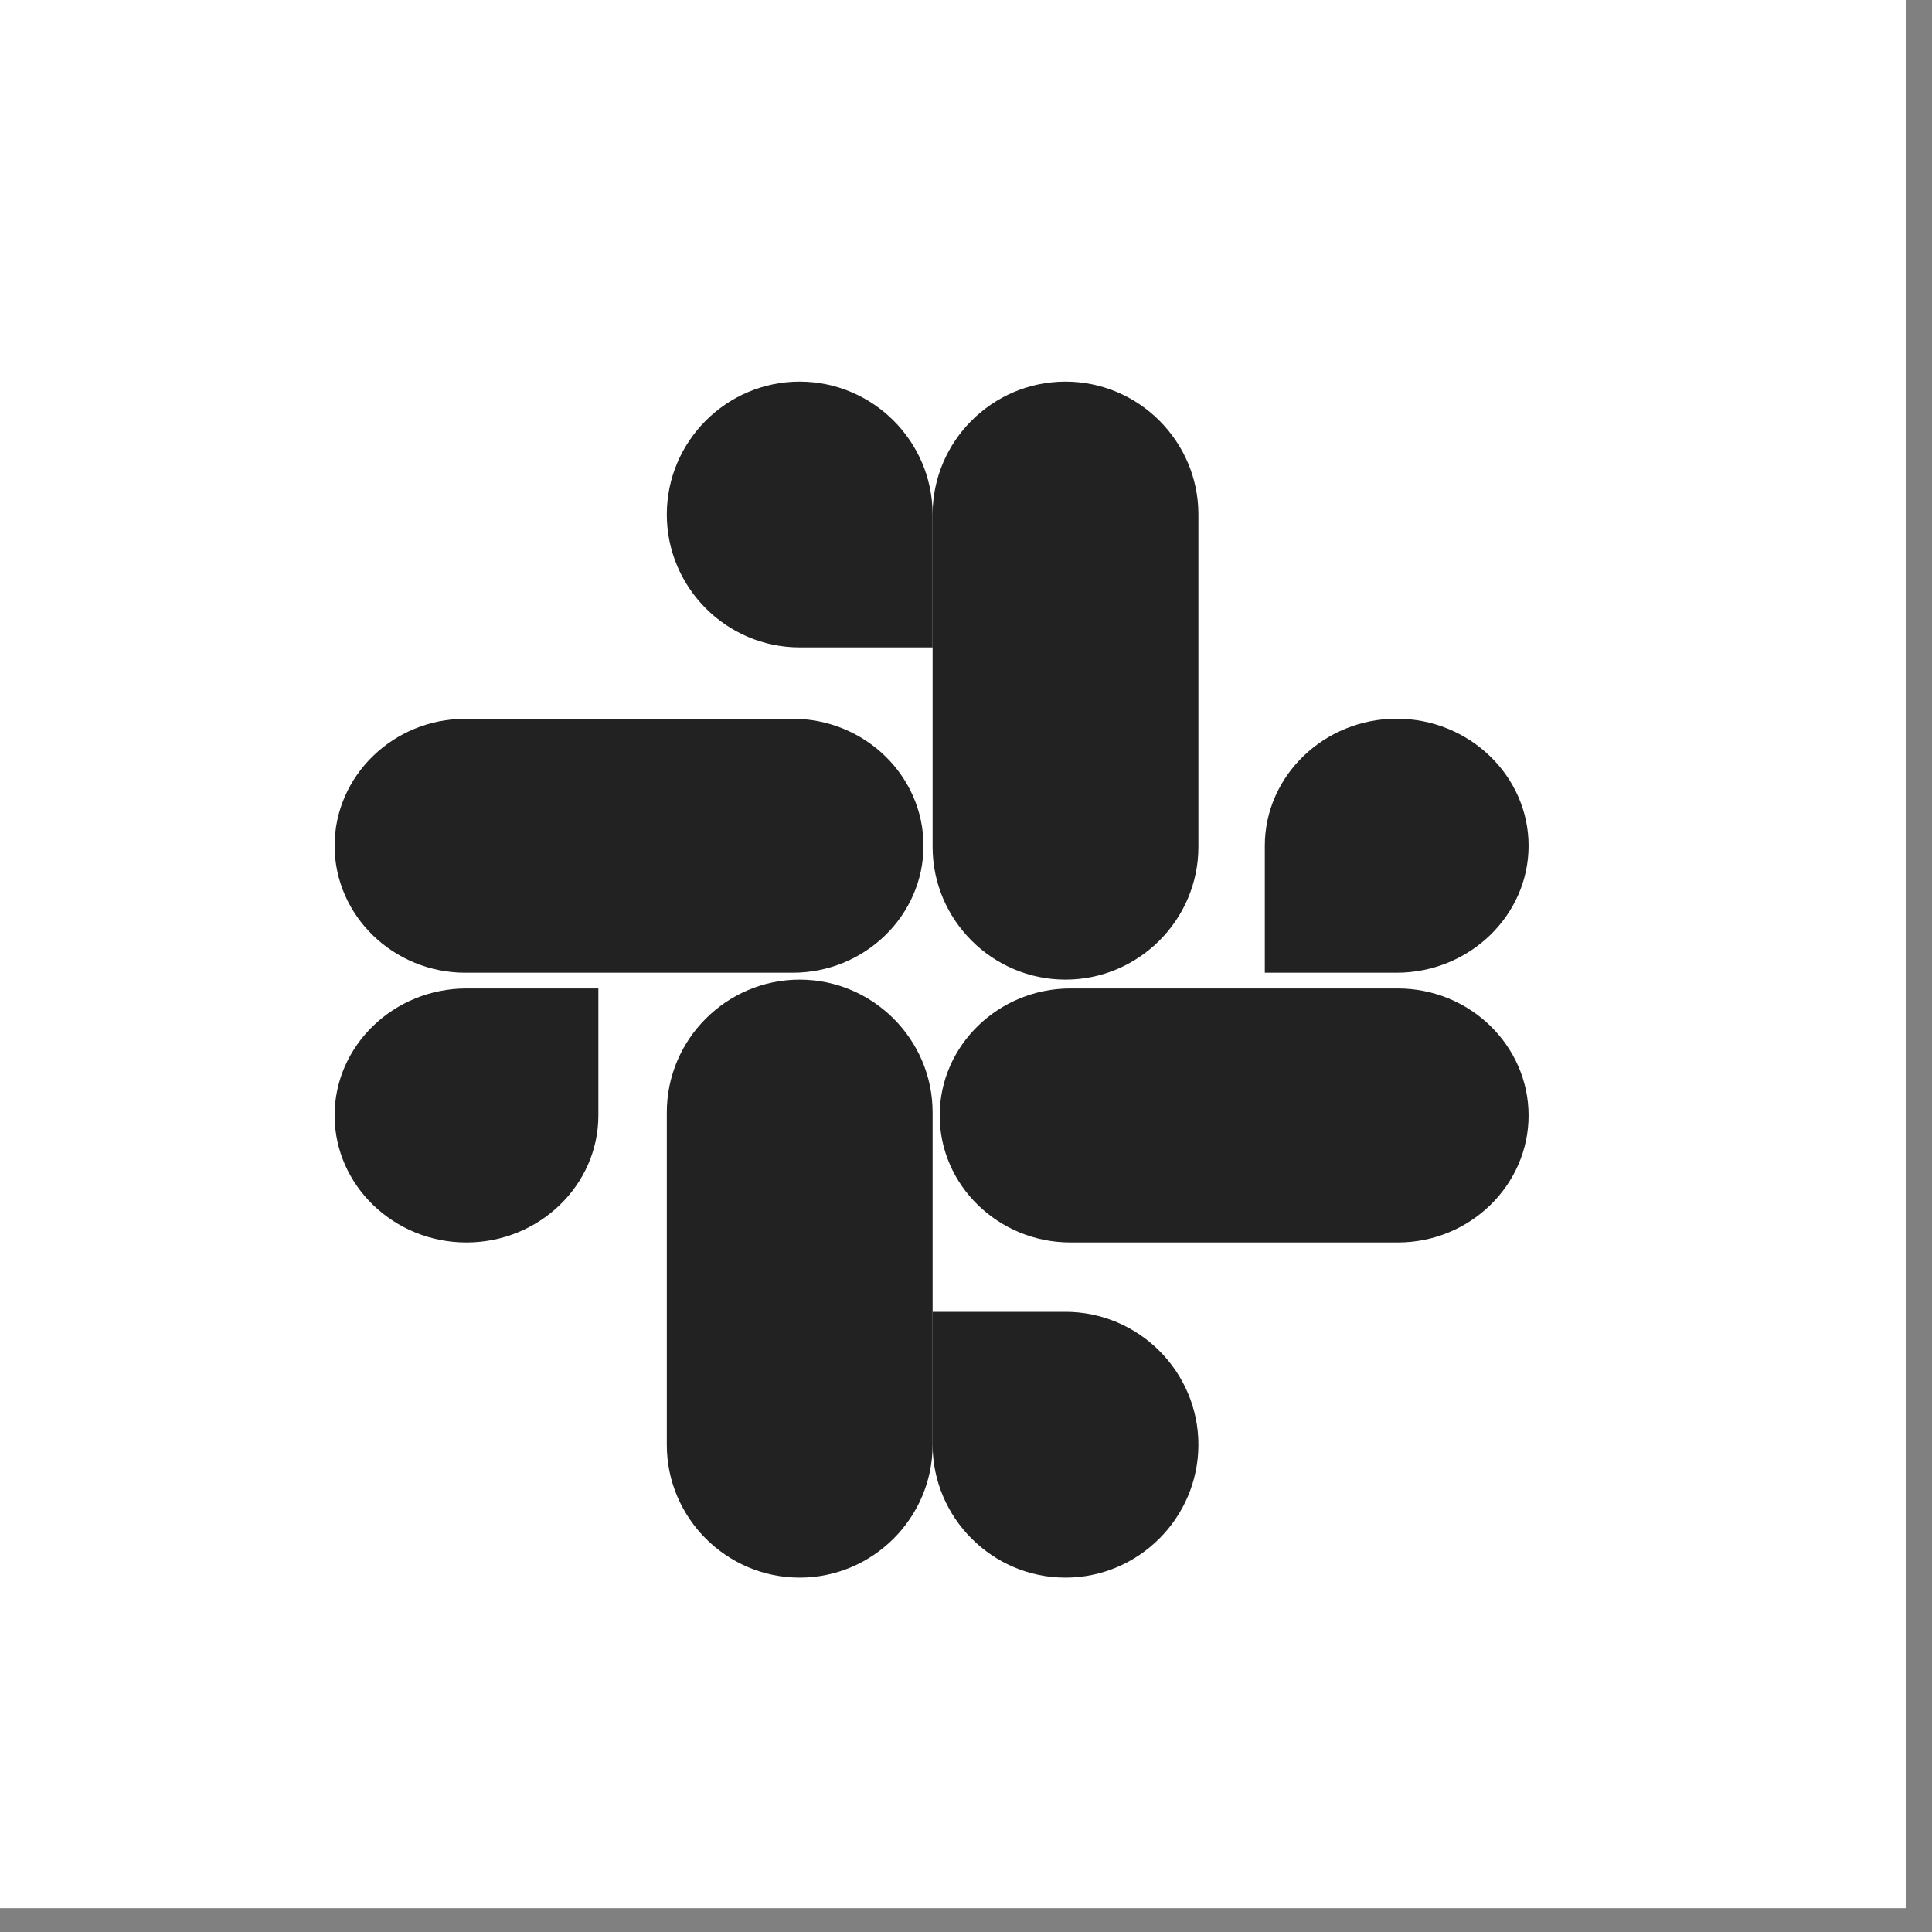 <?xml version="1.0" encoding="UTF-8"?>
<svg width="21px" height="21px" viewBox="0 0 21 21" version="1.1" xmlns="http://www.w3.org/2000/svg" xmlns:xlink="http://www.w3.org/1999/xlink">
    <rect x="0" y="0" width="21" height="21" fill="#808080" stroke="none"/>
    <!-- Generator: Sketch 51.3 (57544) - http://www.bohemiancoding.com/sketch -->
    <title>slack</title>
    <desc>Created with Sketch.</desc>
    <defs></defs>
    <g id="Symbols" stroke="none" stroke-width="1" fill="none" fill-rule="evenodd">
        <g id="footer" transform="translate(-934, -318)">
            <g transform="translate(0, 92)" id="slack">
                <g transform="translate(934, 226)">
                    <rect id="Rectangle-10" fill="#FFFFFF" x="0" y="0" width="20.718" height="20.741"></rect>
                    <g id="Group-13" transform="translate(2.748, 3.759)" fill="#222222">
                        <path d="M3.756,8.365 C3.756,9.125 3.111,9.746 2.322,9.746 C1.533,9.746 0.889,9.125 0.889,8.365 C0.889,7.606 1.533,6.985 2.322,6.985 L3.756,6.985 L3.756,8.365 Z" id="Fill-1"></path>
                        <path d="M5.869,4.054 C6.651,4.054 7.29,4.674 7.29,5.434 C7.29,6.193 6.651,6.814 5.869,6.814 L2.31,6.814 C1.528,6.814 0.889,6.193 0.889,5.434 C0.889,4.674 1.528,4.054 2.31,4.054 L5.869,4.054 Z" id="Fill-8"></path>
                        <path d="M4.5,8.332 C4.5,7.538 5.149,6.889 5.944,6.889 C6.739,6.889 7.389,7.538 7.389,8.332 L7.389,11.946 C7.389,12.74 6.739,13.389 5.944,13.389 C5.149,13.389 4.5,12.74 4.5,11.946 L4.5,8.332 Z" id="Fill-4"></path>
                        <path d="M5.944,3.278 C5.149,3.278 4.5,2.628 4.5,1.833 C4.5,1.038 5.149,0.389 5.944,0.389 C6.739,0.389 7.389,1.038 7.389,1.833 L7.389,3.278 L5.944,3.278 Z" id="Fill-6"></path>
                        <path d="M11,5.434 C11,4.674 11.645,4.053 12.433,4.053 C13.222,4.053 13.867,4.674 13.867,5.434 C13.867,6.193 13.222,6.814 12.433,6.814 L11,6.814 L11,5.434 Z" id="Fill-11"></path>
                        <path d="M10.278,5.446 C10.278,6.24 9.628,6.889 8.833,6.889 C8.038,6.889 7.389,6.24 7.389,5.446 L7.389,1.832 C7.389,1.038 8.038,0.389 8.833,0.389 C9.628,0.389 10.278,1.038 10.278,1.832 L10.278,5.446 Z" id="Fill-14"></path>
                        <path d="M8.833,10.5 C9.628,10.5 10.278,11.149 10.278,11.944 C10.278,12.739 9.628,13.389 8.833,13.389 C8.038,13.389 7.389,12.739 7.389,11.944 L7.389,10.5 L8.833,10.5 Z" id="Fill-16"></path>
                        <path d="M8.887,9.746 C8.105,9.746 7.466,9.125 7.466,8.366 C7.466,7.606 8.105,6.985 8.887,6.985 L12.446,6.985 C13.228,6.985 13.867,7.606 13.867,8.366 C13.867,9.125 13.228,9.746 12.446,9.746 L8.887,9.746 Z" id="Fill-18"></path>
                    </g>
                </g>
            </g>
        </g>
    </g>
</svg>